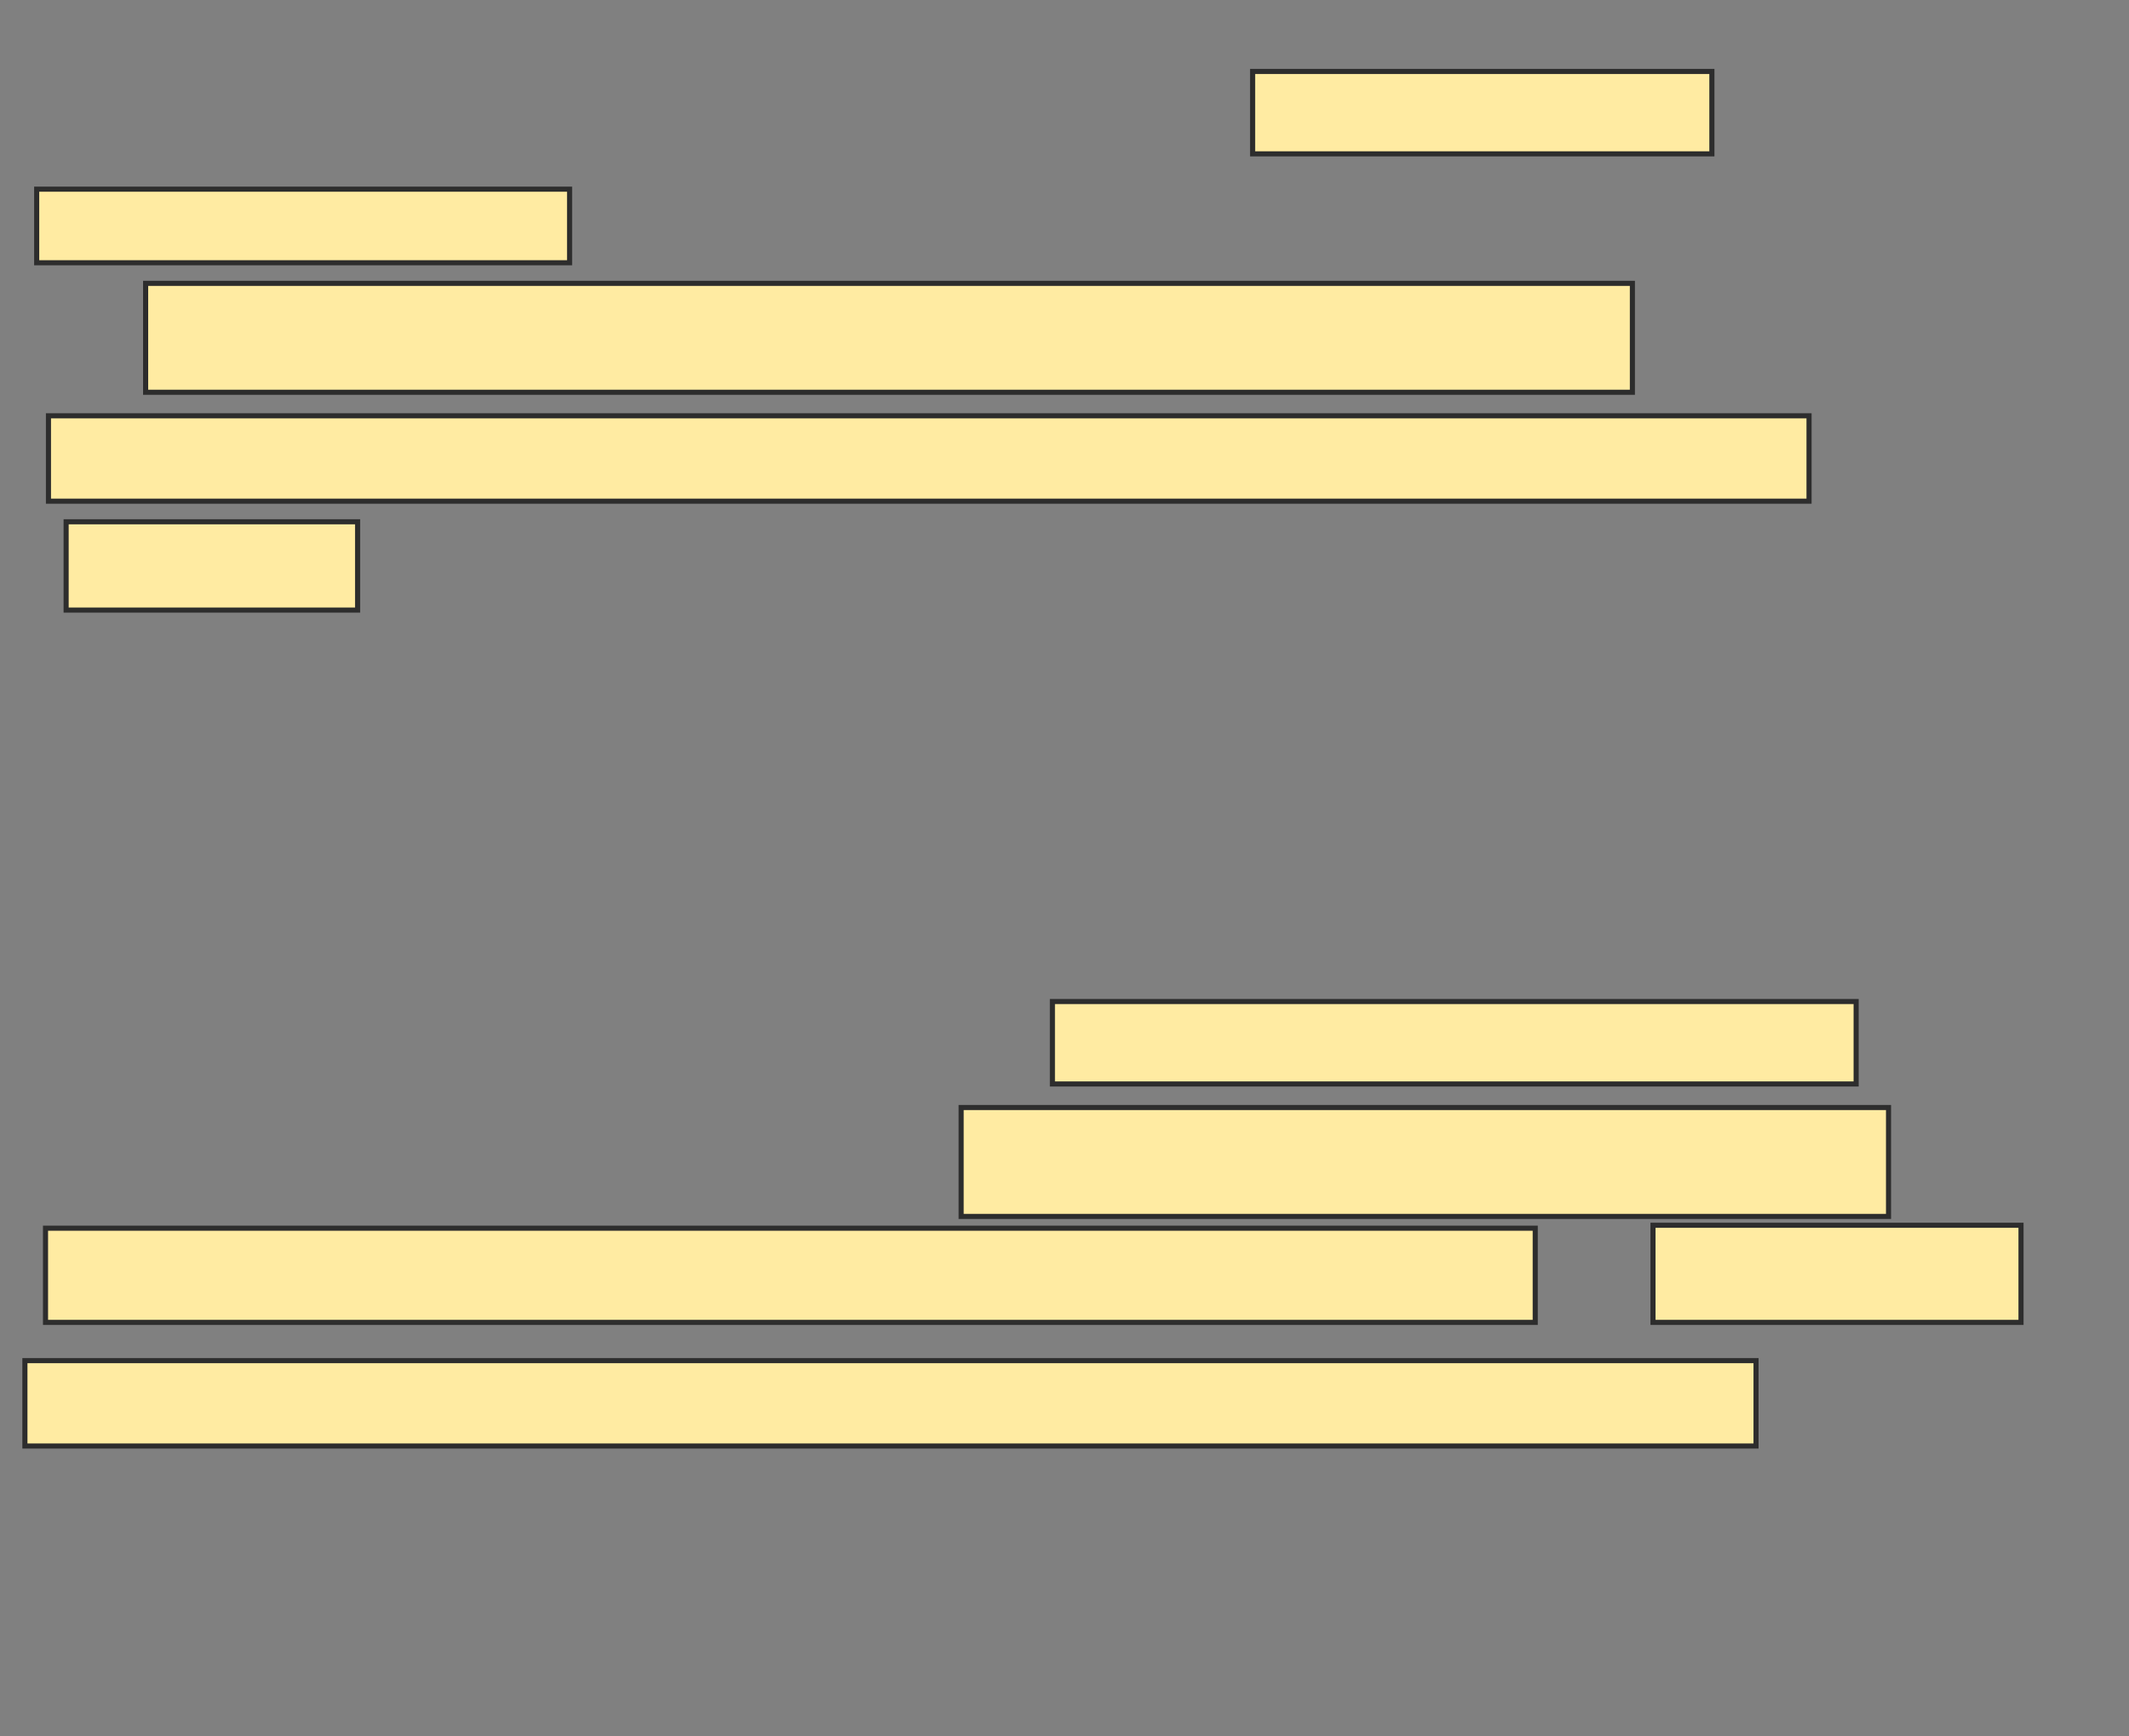 <svg xmlns="http://www.w3.org/2000/svg" width="418" height="341">
 <rect width="100%" height="100%" fill="#808080" stroke="none"/>
 <!-- Created with Image Occlusion Enhanced -->
 <g>
  <title>Labels</title>
 </g>
 <g>
  <title>Masks</title>
  <g id="deb603c05c9343bb87eaa4b05236164b-ao-1">
   <rect stroke="#2D2D2D" height="16.185" width="90.173" y="14.029" x="245.931" fill="#FFEBA2"/>
   <rect height="14.451" width="104.624" y="37.15" x="7.202" stroke="#2D2D2D" fill="#FFEBA2"/>
   <rect height="21.387" width="291.908" y="55.647" x="28.59" stroke="#2D2D2D" fill="#FFEBA2"/>
   <rect height="16.763" width="345.665" y="81.659" x="9.514" stroke="#2D2D2D" fill="#FFEBA2"/>
   <rect height="17.341" width="57.225" y="102.468" x="12.983" stroke="#2D2D2D" fill="#FFEBA2"/>
  </g>
  <g id="deb603c05c9343bb87eaa4b05236164b-ao-2">
   <rect height="16.185" width="157.803" y="196.688" x="206.624" stroke="#2D2D2D" fill="#FFEBA2"/>
   <rect height="21.387" width="182.081" y="217.497" x="188.705" stroke="#2D2D2D" fill="#FFEBA2"/>
   <rect height="18.497" width="292.486" y="241.197" x="8.936" stroke="#2D2D2D" fill="#FFEBA2"/>
   <rect height="19.075" width="72.254" y="240.619" x="324.543" stroke="#2D2D2D" fill="#FFEBA2"/>
   <rect height="16.763" width="339.884" y="267.208" x="4.89" stroke="#2D2D2D" fill="#FFEBA2"/>
  </g>
 </g>
</svg>